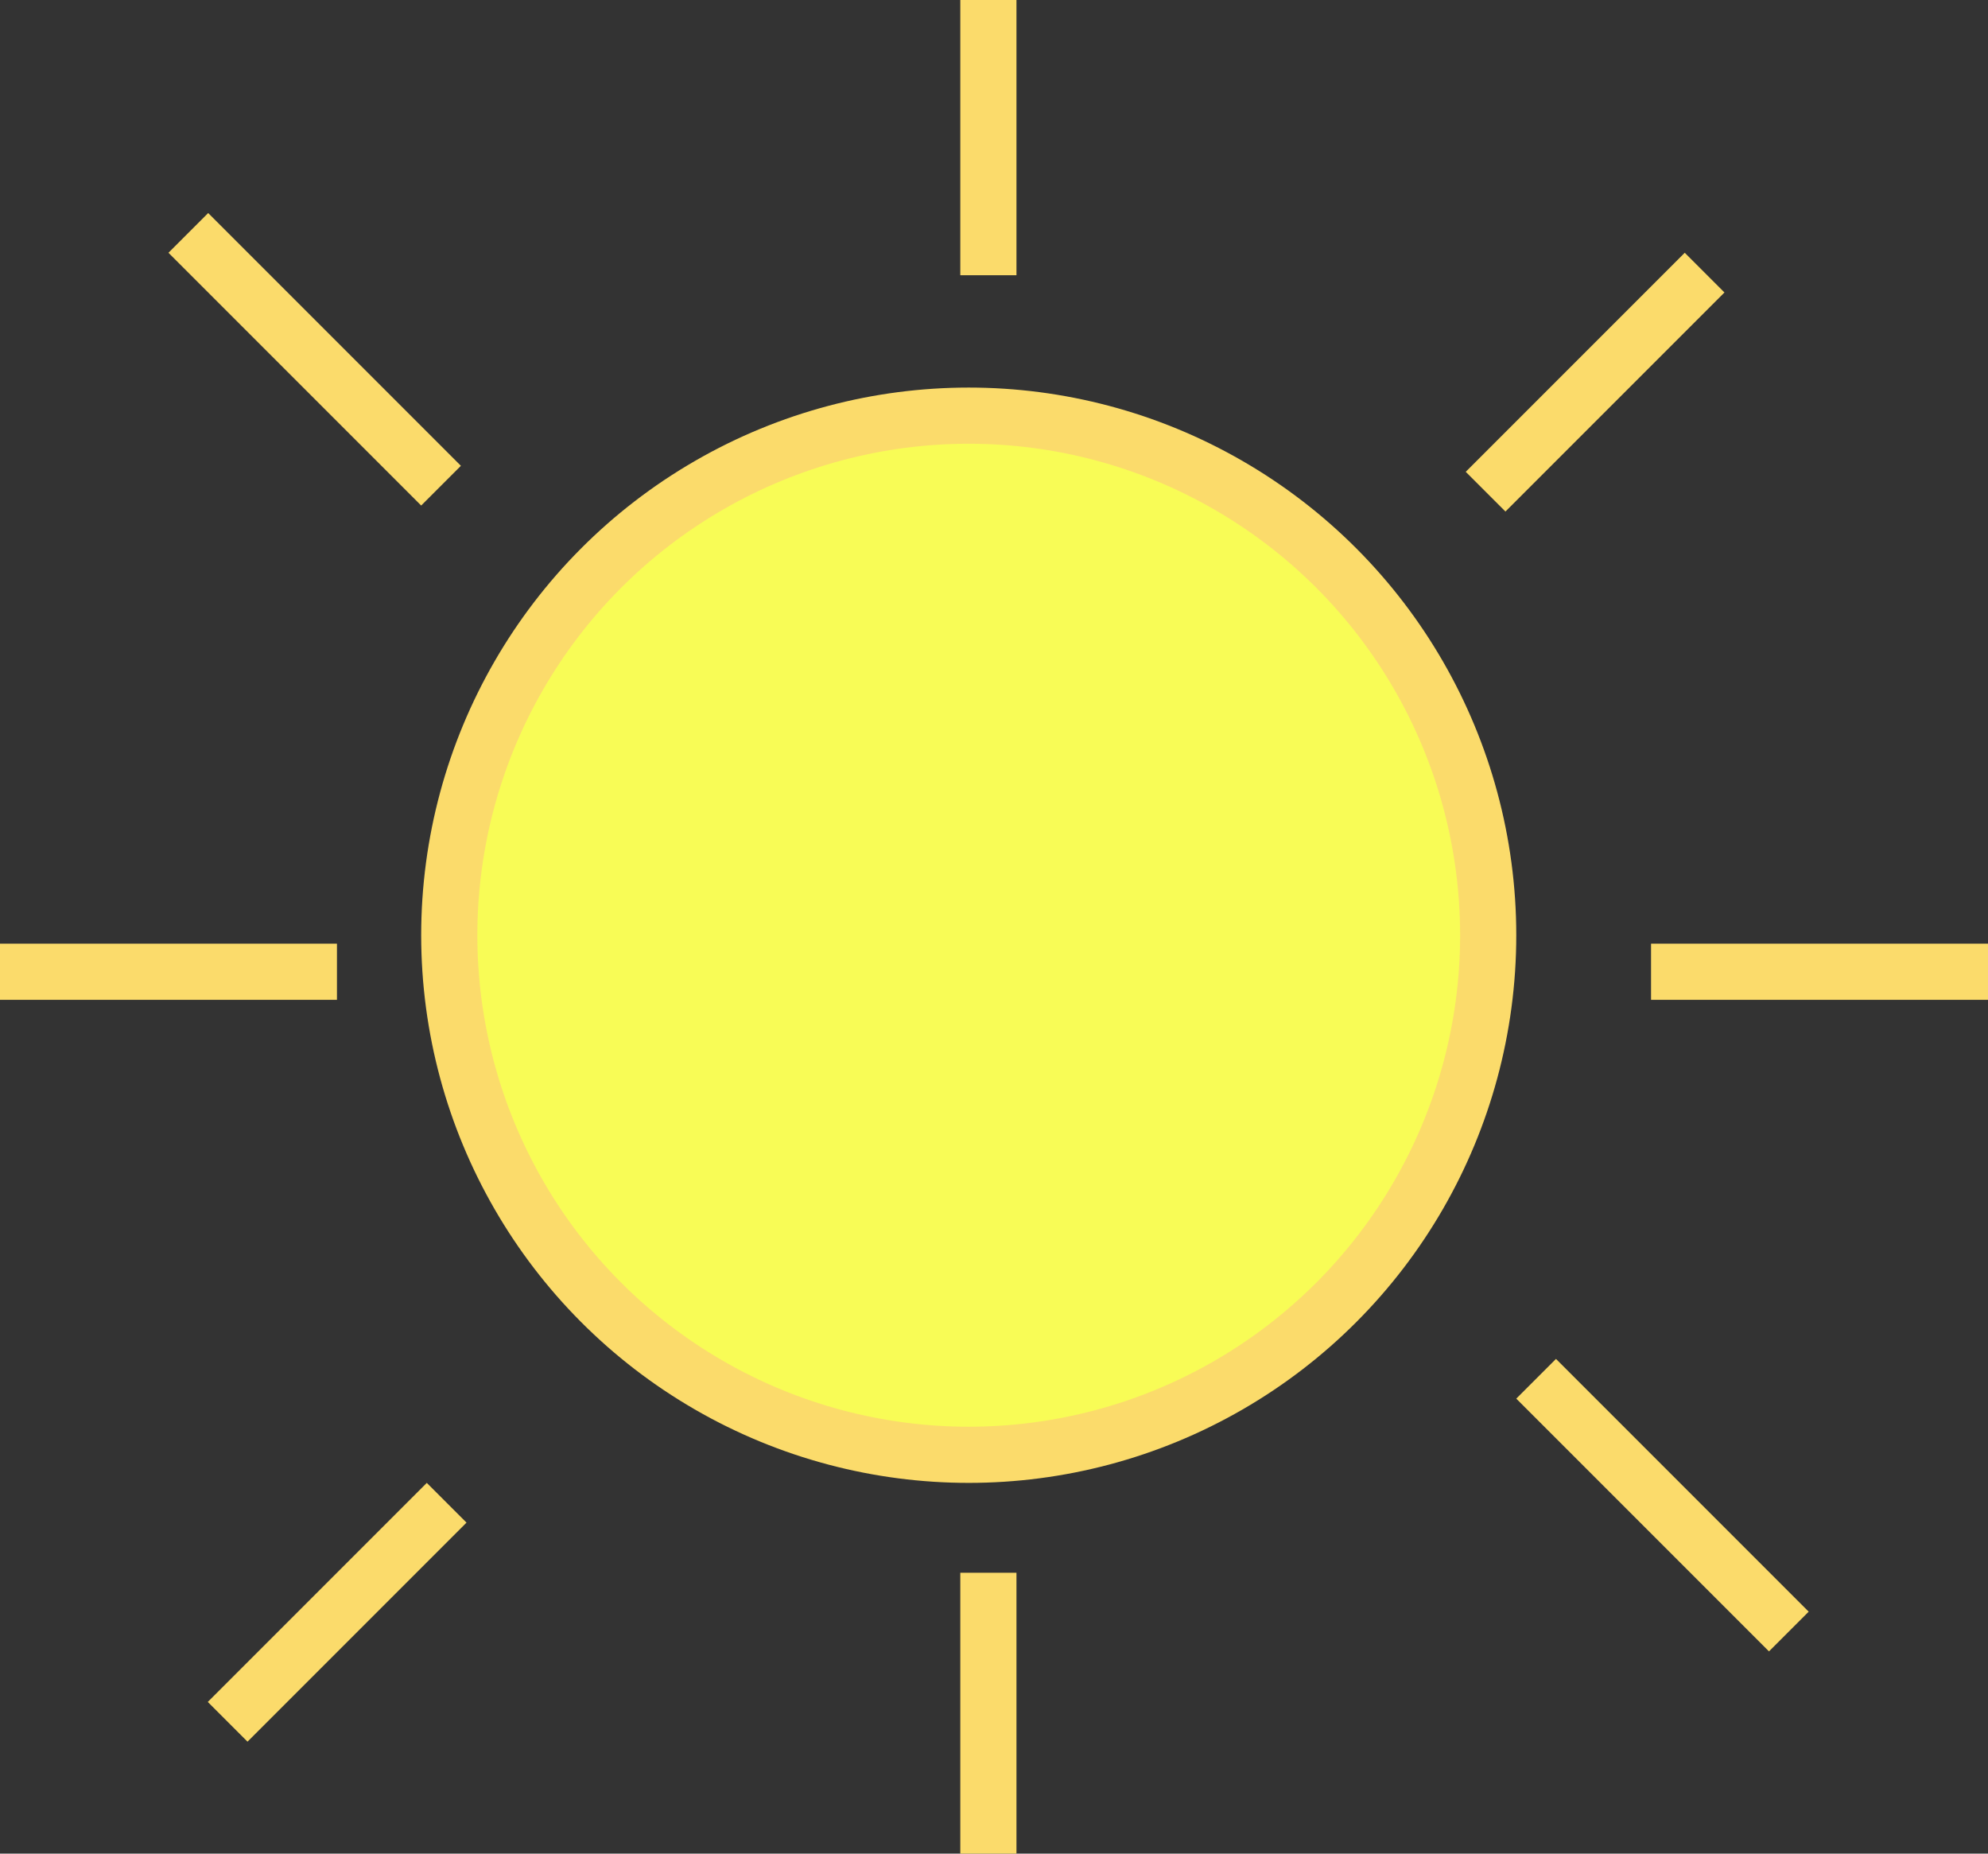 <svg width="354" height="330" viewBox="0 0 354 330" fill="none" xmlns="http://www.w3.org/2000/svg">
<rect x="0" y="0" width="354" height="330" fill="#333333" stroke="none"/>
<circle cx="172.5" cy="166.5" r="92.5" fill="#F8FC56" stroke="#FBDB6B" stroke-width="10"/>
<line x1="176" y1="280" x2="176" y2="330" stroke="#FBDB6B" stroke-width="10"/>
<line x1="294" y1="173" x2="354" y2="173" stroke="#FBDB6B" stroke-width="10"/>
<line y1="173" x2="60" y2="173" stroke="#FBDB6B" stroke-width="10"/>
<line x1="176" y1="2.18557e-07" x2="176" y2="49" stroke="#FBDB6B" stroke-width="10"/>
<line x1="273.536" y1="245.464" x2="318.536" y2="290.464" stroke="#FBDB6B" stroke-width="10"/>
<line x1="33.535" y1="41.465" x2="78.535" y2="86.465" stroke="#FBDB6B" stroke-width="10"/>
<line x1="303.536" y1="48.535" x2="264.536" y2="87.535" stroke="#FBDB6B" stroke-width="10"/>
<line x1="79.535" y1="267.536" x2="40.535" y2="306.536" stroke="#FBDB6B" stroke-width="10"/>
</svg>
